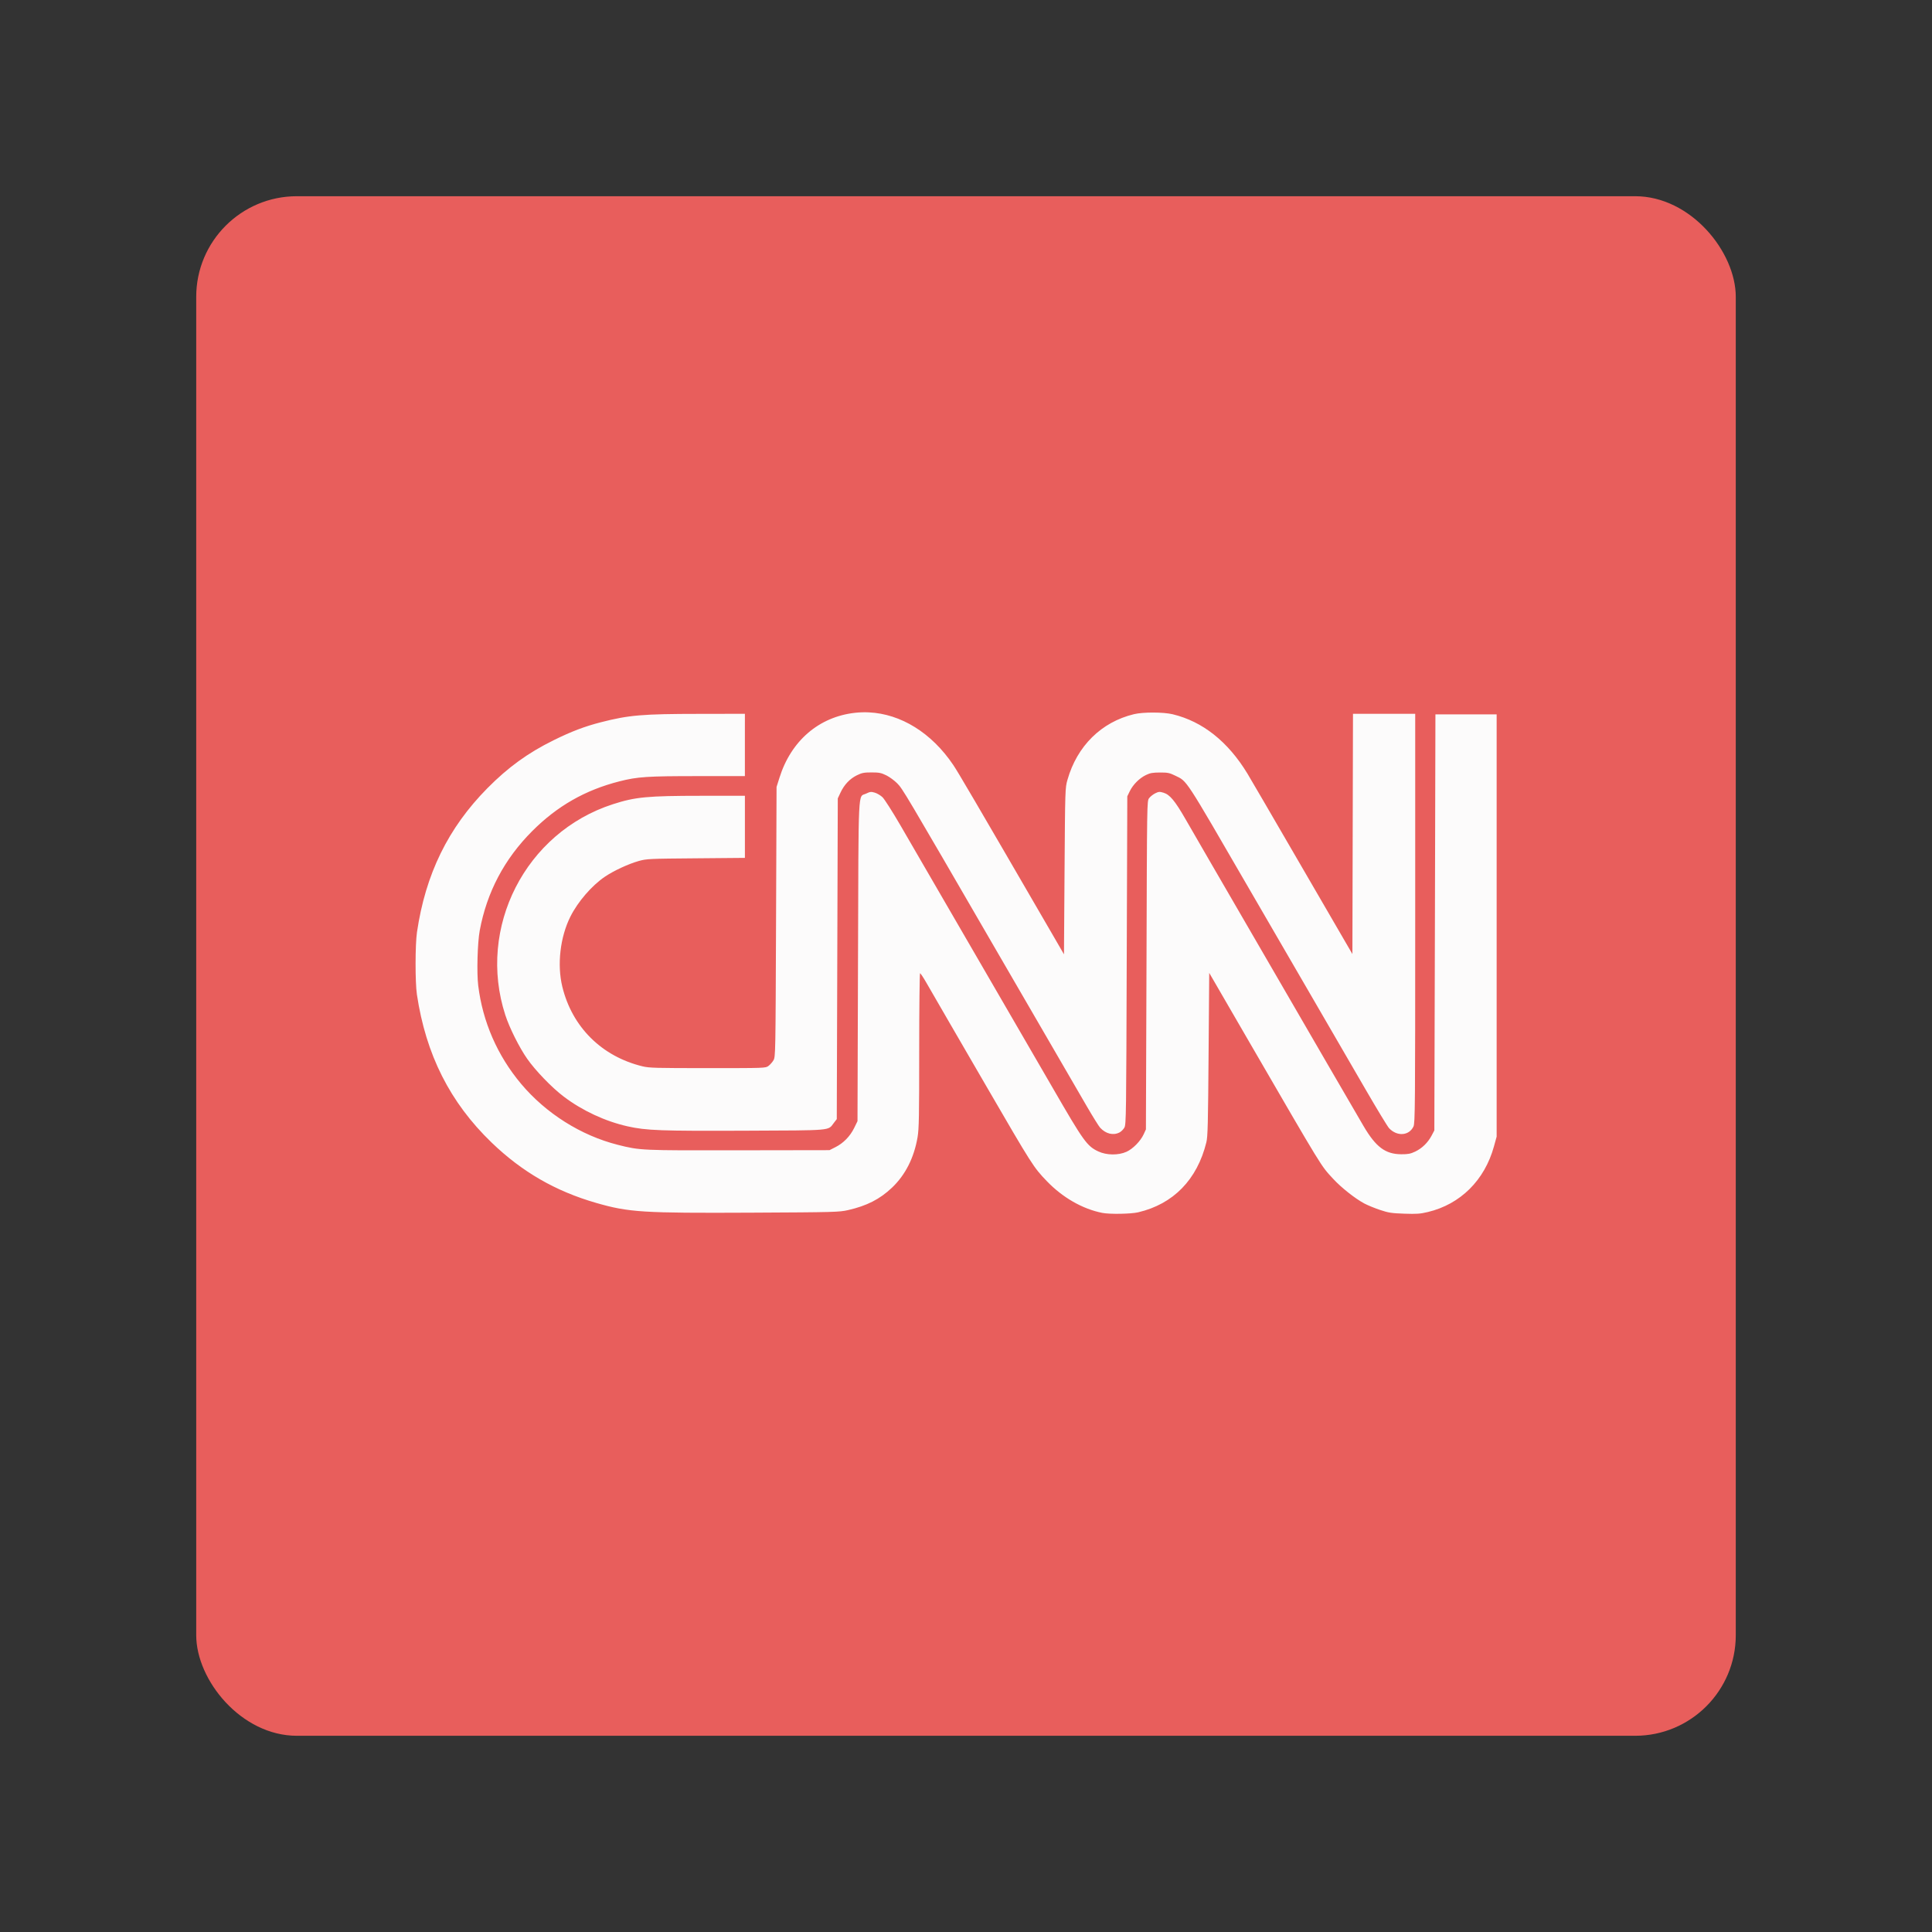 <svg width="192" height="192" version="1.1" viewBox="0 0 192 192" xmlns="http://www.w3.org/2000/svg">
 <rect x="0" y="0" width="192" height="192" fill="#333333" stroke="none"/>
 <style type="text/css">.st0{fill:#FFFFFF;}</style>
 <rect x="19.5" y="19.5" width="153" height="153" rx="10" style="fill:#e85e5c;stroke-width:4"/>
 <path d="m86.346 70.794c-0.454-0.022-0.917-0.007-1.373 0.043-3.593 0.401-6.36 2.78-7.514 6.463l-0.286 0.908-0.05 13.406c-0.051 13.171-0.055 13.412-0.257 13.756-0.113 0.193-0.34 0.445-0.5 0.565-0.288 0.214-0.352 0.214-6.027 0.214-5.137 0-5.821-0.014-6.492-0.179-4.052-0.985-6.993-3.908-7.965-7.915-0.53-2.183-0.216-4.925 0.801-6.957 0.745-1.489 2.126-3.086 3.425-3.968 0.87-0.591 2.34-1.273 3.353-1.559 0.792-0.223 1.019-0.235 5.698-0.272l4.869-0.043v-6.17h-4.304c-5.399 0.002-6.583 0.116-8.816 0.837-8.697 2.808-13.518 12.261-10.689 20.956 0.415 1.277 1.388 3.218 2.166 4.333 0.83 1.188 2.453 2.87 3.639 3.768 1.839 1.392 4.105 2.449 6.335 2.953 1.863 0.421 3.325 0.471 11.726 0.436 8.755-0.037 8.181 0.014 8.78-0.772l0.293-0.379 0.05-15.937 0.05-15.937 0.272-0.579c0.368-0.785 0.923-1.372 1.623-1.716 0.499-0.245 0.709-0.286 1.459-0.286 0.754 0 0.96 0.041 1.473 0.293 0.328 0.161 0.811 0.521 1.08 0.794 0.534 0.542 0.631 0.695 9.817 16.545 2.552 4.404 7.678 13.239 9.066 15.622 0.578 0.992 1.156 1.917 1.28 2.052 0.563 0.613 1.308 0.794 1.93 0.472 0.166-0.086 0.386-0.303 0.486-0.486 0.171-0.313 0.18-1.299 0.229-16.623l0.057-16.294 0.25-0.515c0.323-0.656 0.946-1.281 1.602-1.601 0.421-0.205 0.679-0.247 1.394-0.25 0.765-0.003 0.955 0.036 1.494 0.3 1.246 0.612 0.855 0.018 7.421 11.347 1.348 2.325 4.043 6.964 5.984 10.31 1.942 3.346 4.445 7.66 5.562 9.588 1.117 1.928 2.158 3.643 2.309 3.804 0.792 0.842 1.984 0.756 2.424-0.171 0.159-0.335 0.172-1.914 0.172-20.684v-20.327h-6.184l-0.029 11.94-0.029 11.933-0.629-1.08c-0.347-0.595-2.571-4.425-4.941-8.508-2.369-4.083-4.555-7.839-4.862-8.344-1.938-3.19-4.463-5.187-7.436-5.899-0.918-0.22-2.939-0.225-3.839-0.007-3.242 0.783-5.649 3.158-6.606 6.513-0.234 0.819-0.236 0.878-0.293 9.087l-0.057 8.265-0.994-1.716c-8.122-13.998-9.518-16.372-10.01-17.102-2.15-3.193-5.209-5.078-8.387-5.226zm-12.319 0.143-4.511 0.007c-5.674 0.004-7.014 0.118-9.788 0.829-1.625 0.417-2.926 0.91-4.719 1.795-2.545 1.256-4.517 2.685-6.571 4.762-3.906 3.951-6.152 8.544-7 14.314-0.181 1.232-0.187 4.979-0.007 6.185 0.893 5.98 3.288 10.729 7.421 14.714 3.029 2.92 6.364 4.843 10.41 6.006 3.236 0.93 4.589 1.018 15.386 0.965 8.335-0.041 8.749-0.055 9.638-0.257 1.847-0.421 3.152-1.082 4.354-2.224 1.331-1.264 2.195-2.967 2.545-5.012 0.143-0.835 0.164-2.053 0.164-8.637 0-4.215 0.041-7.665 0.086-7.665 0.045 0 0.315 0.405 0.601 0.901 0.285 0.496 1.365 2.368 2.402 4.154 1.037 1.786 2.651 4.568 3.589 6.185 4.558 7.853 4.681 8.044 5.999 9.416 1.57 1.635 3.548 2.771 5.513 3.16 0.739 0.147 2.847 0.111 3.568-0.057 3.492-0.817 5.864-3.243 6.778-6.95 0.142-0.574 0.169-1.834 0.222-8.758l0.064-8.086 3.911 6.749c7.535 12.99 7.148 12.352 8.415 13.728 0.795 0.862 2.174 1.954 3.096 2.445 0.32 0.17 1.019 0.458 1.552 0.636 0.85 0.285 1.143 0.328 2.409 0.372 1.222 0.042 1.585 0.018 2.345-0.165 3.233-0.772 5.637-3.156 6.564-6.506l0.272-0.987v-41.962h-6.085l-0.05 20.67-0.057 20.677-0.272 0.515c-0.37 0.697-0.948 1.263-1.63 1.587-0.47 0.223-0.711 0.269-1.394 0.265-1.574-0.011-2.513-0.717-3.732-2.788-0.621-1.054-6.335-10.894-8.051-13.863-0.751-1.3-5.389-9.296-7.236-12.476-0.807-1.389-1.89-3.265-2.409-4.168-1.064-1.851-1.569-2.45-2.202-2.638-0.374-0.111-0.474-0.105-0.815 0.064-0.215 0.107-0.491 0.326-0.608 0.486-0.212 0.29-0.206 0.325-0.257 16.602l-0.057 16.309-0.222 0.486c-0.317 0.686-1.078 1.459-1.716 1.744-0.805 0.36-1.974 0.346-2.788-0.036-1.133-0.53-1.466-1.003-4.54-6.32-2.278-3.939-9.517-16.416-13.005-22.422-0.412-0.709-1.379-2.378-2.152-3.711-0.773-1.333-1.567-2.572-1.759-2.753-0.192-0.18-0.531-0.382-0.758-0.45-0.363-0.109-0.471-0.098-0.865 0.093-0.826 0.401-0.75-1.155-0.808 16.616l-0.05 15.937-0.336 0.686c-0.408 0.83-1.08 1.51-1.866 1.902l-0.579 0.293-9.023 0.014c-9.742 0.018-9.799 0.014-12.012-0.543-3.663-0.925-7.146-3.122-9.617-6.063-2.351-2.799-3.82-6.166-4.261-9.781-0.155-1.268-0.07-4.248 0.15-5.441 0.707-3.82 2.447-7.121 5.219-9.895 2.488-2.49 5.257-4.073 8.658-4.941 1.809-0.461 2.77-0.522 7.836-0.522h4.64v-3.096z" style="fill:#fcfbfb;stroke-width:.103"/>
</svg>

